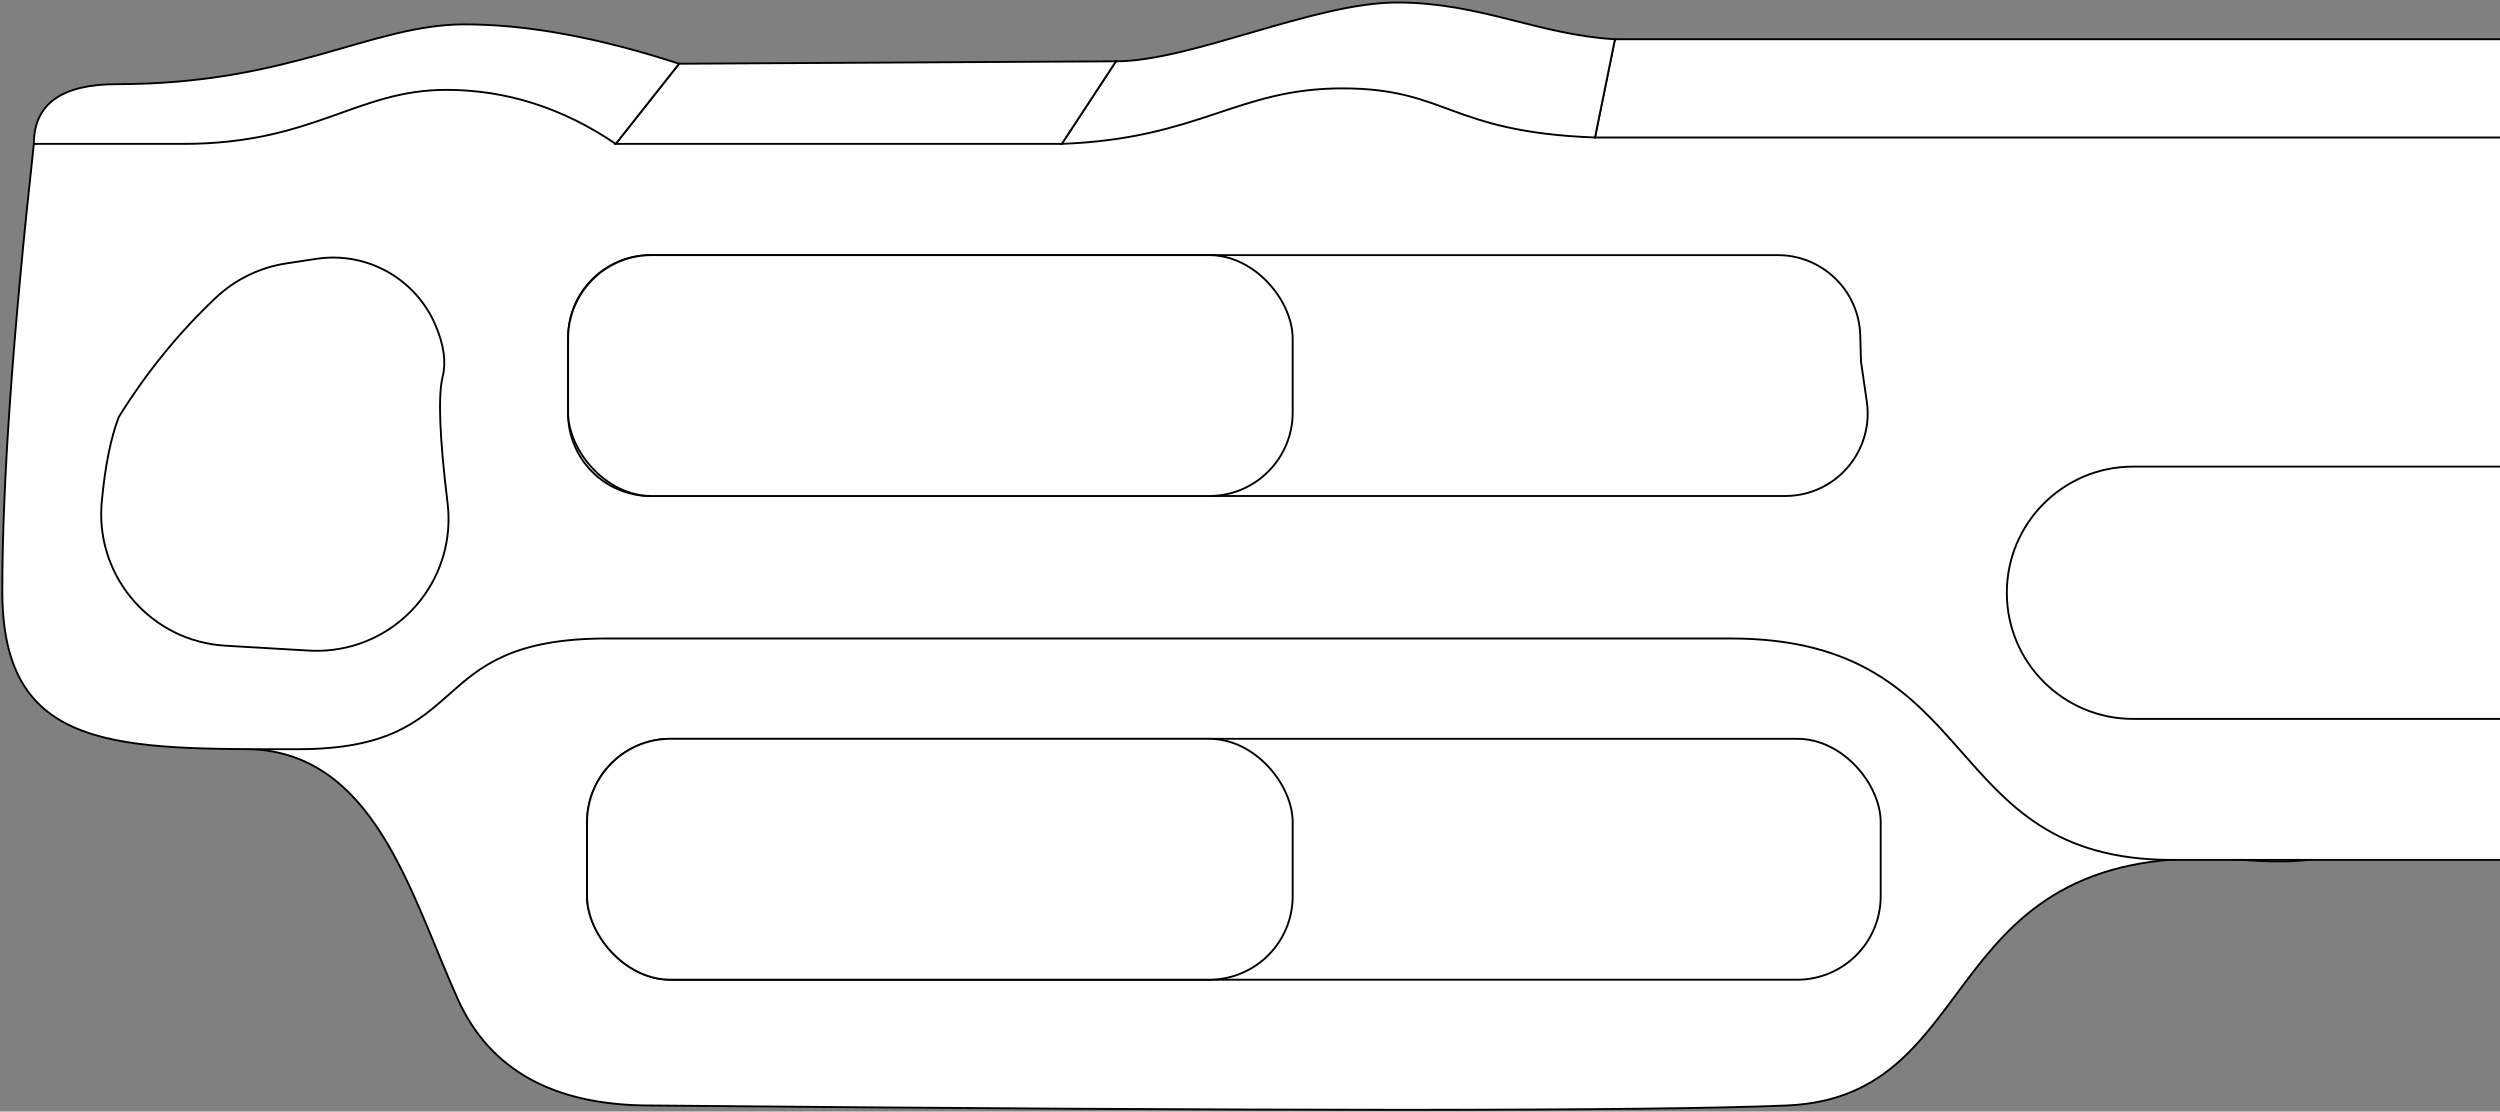 <?xml version="1.0" encoding="UTF-8"?>
<svg width="1318px" height="586px" viewBox="0 0 1318 586" version="1.1" xmlns="http://www.w3.org/2000/svg" xmlns:xlink="http://www.w3.org/1999/xlink">
    <rect x="0" y="0" width="1318" height="586" fill="#808080" stroke="none"/>
    <title>TENSIONWHETSTONE</title>
    <g id="Page-1" stroke="none" stroke-width="1" fill="none" fill-rule="evenodd">
        <g id="TENSIONWHETSTONE" transform="translate(1.214, 1.312)" fill="#FFFFFF" stroke="#000000">
            <path d="M1181.256,452.032 C1015.871,439.514 1049.041,576.934 940.859,581.5 C868.738,584.544 668.958,584.544 341.521,581.5 C290.848,581.5 257.089,562.888 240.244,525.663 C214.977,469.826 196.066,393.569 127.525,393.569 C81.832,393.569 126.723,360.044 262.199,292.994 L1006.116,283.188 C1233.132,404.096 1291.512,460.378 1181.256,452.032 Z" id="board"></path>
            <path d="M1316.786,452.032 C1284.189,452.032 1226.521,452.032 1143.782,452.032 C1019.673,452.032 1046.416,335.3 911.246,335.3 C776.076,335.3 417.721,335.3 318.739,335.3 C219.757,335.3 251.008,393.666 155.781,393.666 C60.554,393.666 0,395.497 0,310.447 C0,253.746 5.546,175.111 16.637,74.54 L231.548,31.013 L368.404,52.777 L587.118,52.777 L726.365,31.013 L1316.786,37.27" id="board"></path>
            <rect id="h10" x="308.286" y="388.188" width="682" height="127" rx="44"></rect>
            <rect id="h9" x="308.286" y="388.188" width="372" height="127" rx="44"></rect>
            <path d="M1316.786,377.688 L1123.286,377.688 C1086.559,377.688 1056.786,347.915 1056.786,311.188 C1056.786,274.461 1086.559,244.688 1123.286,244.688 L1316.786,244.688" id="h8"></path>
            <path d="M936.027,133.188 C947.805,133.188 958.513,137.875 966.358,145.506 C974.202,153.137 979.184,163.711 979.51,175.485 L979.892,189.283 L982.968,210.424 C984.697,222.311 981.445,233.774 974.788,242.697 C968.132,251.621 958.071,258.005 946.184,259.734 C944.11,260.036 942.017,260.188 939.921,260.188 L341.786,260.188 C329.774,260.188 318.899,255.319 311.027,247.447 C303.155,239.575 298.286,228.7 298.286,216.688 L298.286,176.688 C298.286,164.675 303.155,153.8 311.027,145.928 C318.899,138.057 329.774,133.188 341.786,133.188 Z" id="h7"></path>
            <rect id="h6" x="298.286" y="133.188" width="382" height="127" rx="44"></rect>
            <path d="M165.636,135.142 C178.853,133.133 191.913,135.724 202.98,141.892 C214.046,148.059 223.12,157.804 228.364,170.102 C232.8,180.502 234.08,189.535 232.163,197.201 C229.67,207.169 230.516,229.381 234.739,263.842 C237.073,282.891 231.466,301.084 220.512,315.097 C209.559,329.111 193.259,338.946 174.21,341.281 C170.058,341.789 165.868,341.922 161.692,341.678 L117.574,339.096 C98.415,337.974 81.524,329.192 69.704,315.902 C57.883,302.611 51.133,284.811 52.255,265.652 C52.3,264.889 52.357,264.127 52.427,263.366 C54.144,244.65 57.139,229.688 61.422,218.485 C76.088,194.934 93.109,174.015 112.486,155.726 C122.769,146.019 135.768,139.681 149.748,137.556 Z" id="h5"></path>
            <polyline id="h4" points="1316.786 71.185 839.656 71.185 850.185 19.378 1316.786 19.378"></polyline>
            <path d="M839.656,71.185 C839.656,71.185 850.185,19.378 850.185,19.378 C809.927,17.046 779.046,7.27595761e-12 735.377,7.27595761e-12 C691.707,7.27595761e-12 626.622,31.013 587.118,31.013 C587.118,31.013 558.541,74.54 558.541,74.54 C631.425,71.735 650.967,45.282 706.45,45.282 C761.933,45.282 762.214,68.219 839.656,71.185 Z" id="h3"></path>
            <polygon id="h2" points="558.541 74.54 323.399 74.54 356.786 32.286 587.118 31.013"></polygon>
            <path d="M323.399,74.54 L356.786,32.286 C314.327,18.453 276.66,11.537 243.786,11.537 C194.475,11.537 152.143,43.01 60.576,43.064 C31.283,43.028 16.637,53.52 16.637,74.54 C23.428,74.54 49.702,74.54 95.457,74.54 C164.09,74.54 186.711,46.06 234.072,46.06 C265.646,46.06 295.421,55.553 323.399,74.54 Z" id="h1"></path>
        </g>
    </g>
</svg>